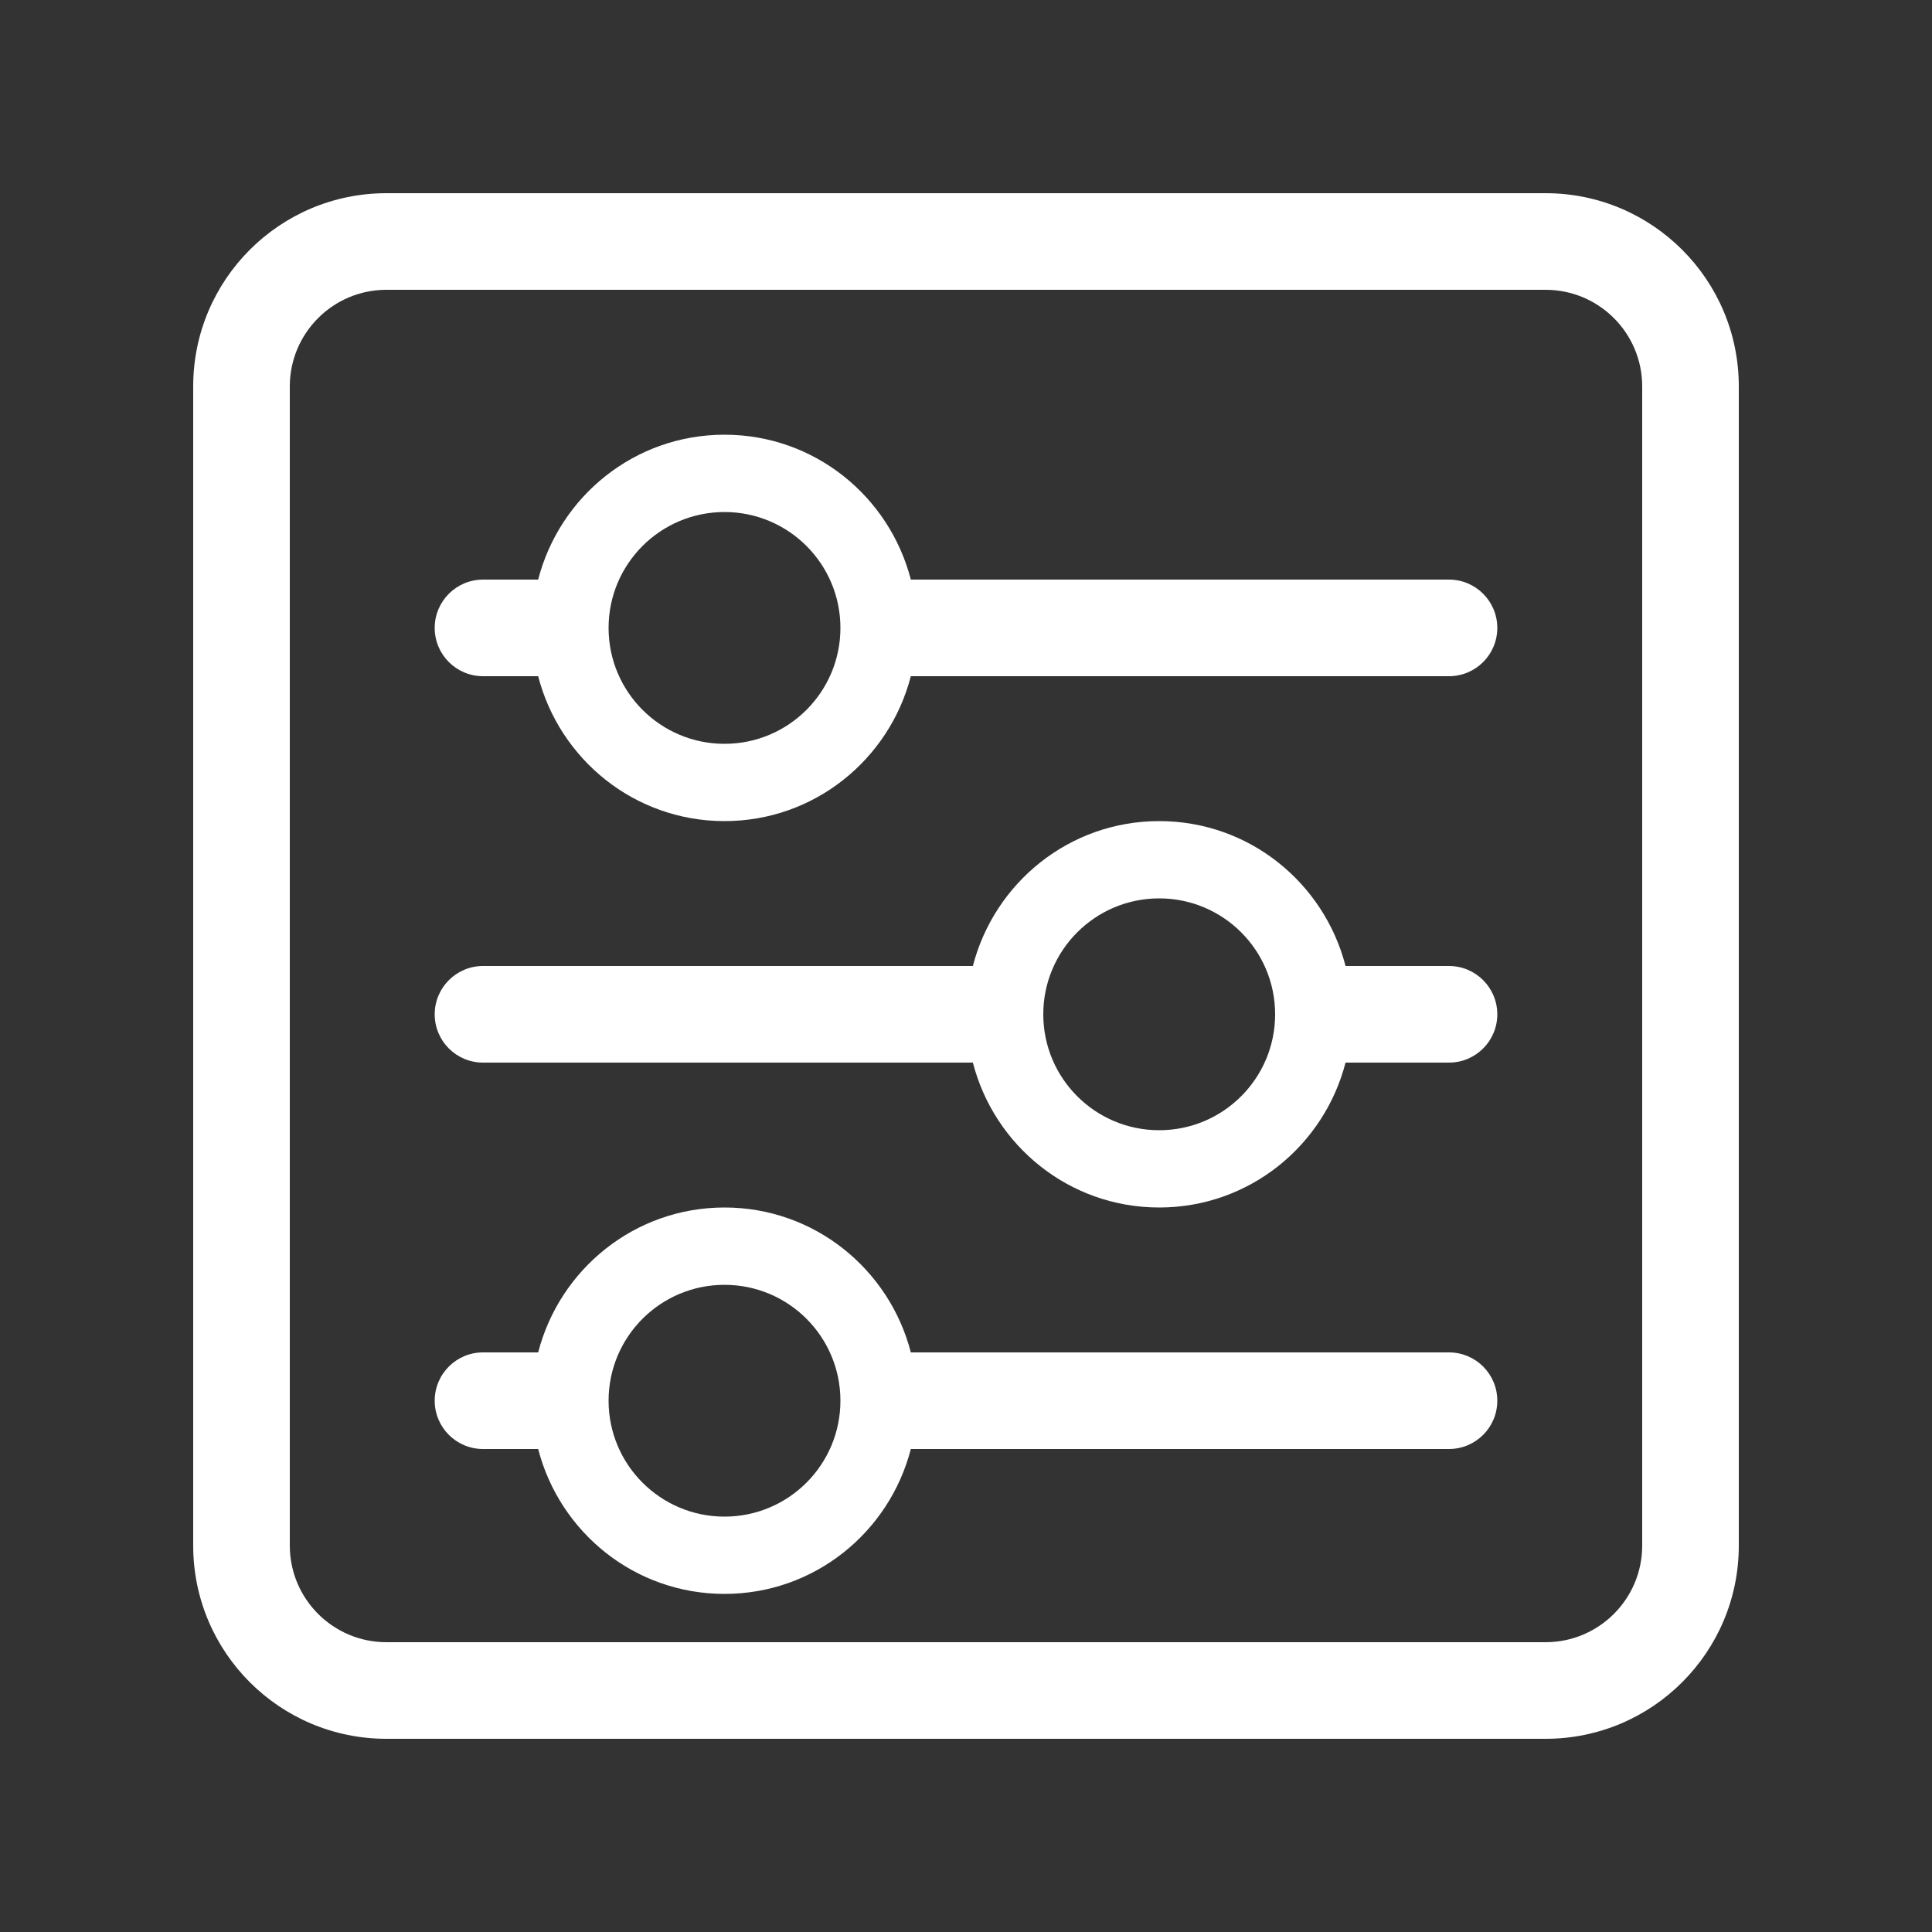 <!-- Generated by IcoMoon.io -->
<svg version="1.1" xmlns="http://www.w3.org/2000/svg" width="40" height="40" viewBox="0 0 40 40">
<rect x="0" y="0" width="40" height="40" fill="#333333" stroke="none"/>
<title>bm-preferences</title>
<path fill="#fff" d="M34 32c0 1.104-0.896 2-2 2h-24c-1.104 0-2-0.896-2-2v-24c0-1.104 0.896-2 2-2h24c1.104 0 2 0.896 2 2v24zM32 4h-24c-2.209 0-4 1.791-4 4v24c0 2.209 1.791 4 4 4h24c2.209 0 4-1.791 4-4v-24c0-2.209-1.791-4-4-4v0zM24 23.4c-1.326 0-2.4-1.075-2.4-2.4s1.074-2.4 2.4-2.4c1.326 0 2.4 1.075 2.4 2.4s-1.074 2.4-2.4 2.4v0zM30 20h-2.142c-0.445-1.723-1.996-3-3.858-3s-3.412 1.277-3.858 3h-10.142c-0.552 0-1 0.448-1 1 0 0.553 0.448 1 1 1h10.142c0.445 1.723 1.996 3 3.858 3s3.413-1.277 3.858-3h2.142c0.552 0 1-0.447 1-1 0-0.552-0.448-1-1-1v0zM15 15.4c-1.326 0-2.4-1.075-2.4-2.4s1.074-2.399 2.4-2.399c1.326 0 2.4 1.074 2.4 2.399s-1.074 2.4-2.4 2.4v0zM30 12h-11.142c-0.445-1.723-1.996-3-3.858-3s-3.413 1.277-3.858 3h-1.142c-0.552 0-1 0.448-1 1 0 0.553 0.448 1 1 1h1.142c0.445 1.723 1.996 3 3.858 3s3.413-1.277 3.858-3h11.142c0.552 0 1-0.447 1-1 0-0.552-0.448-1-1-1v0zM15 31.4c-1.326 0-2.4-1.075-2.4-2.4s1.074-2.399 2.4-2.399c1.326 0 2.4 1.074 2.4 2.399s-1.074 2.4-2.4 2.4v0zM30 28h-11.142c-0.445-1.722-1.996-3-3.858-3s-3.413 1.278-3.858 3h-1.142c-0.552 0-1 0.447-1 1s0.448 1 1 1h1.142c0.445 1.723 1.996 3 3.858 3s3.413-1.277 3.858-3h11.142c0.552 0 1-0.447 1-1s-0.448-1-1-1v0z"></path>
</svg>
